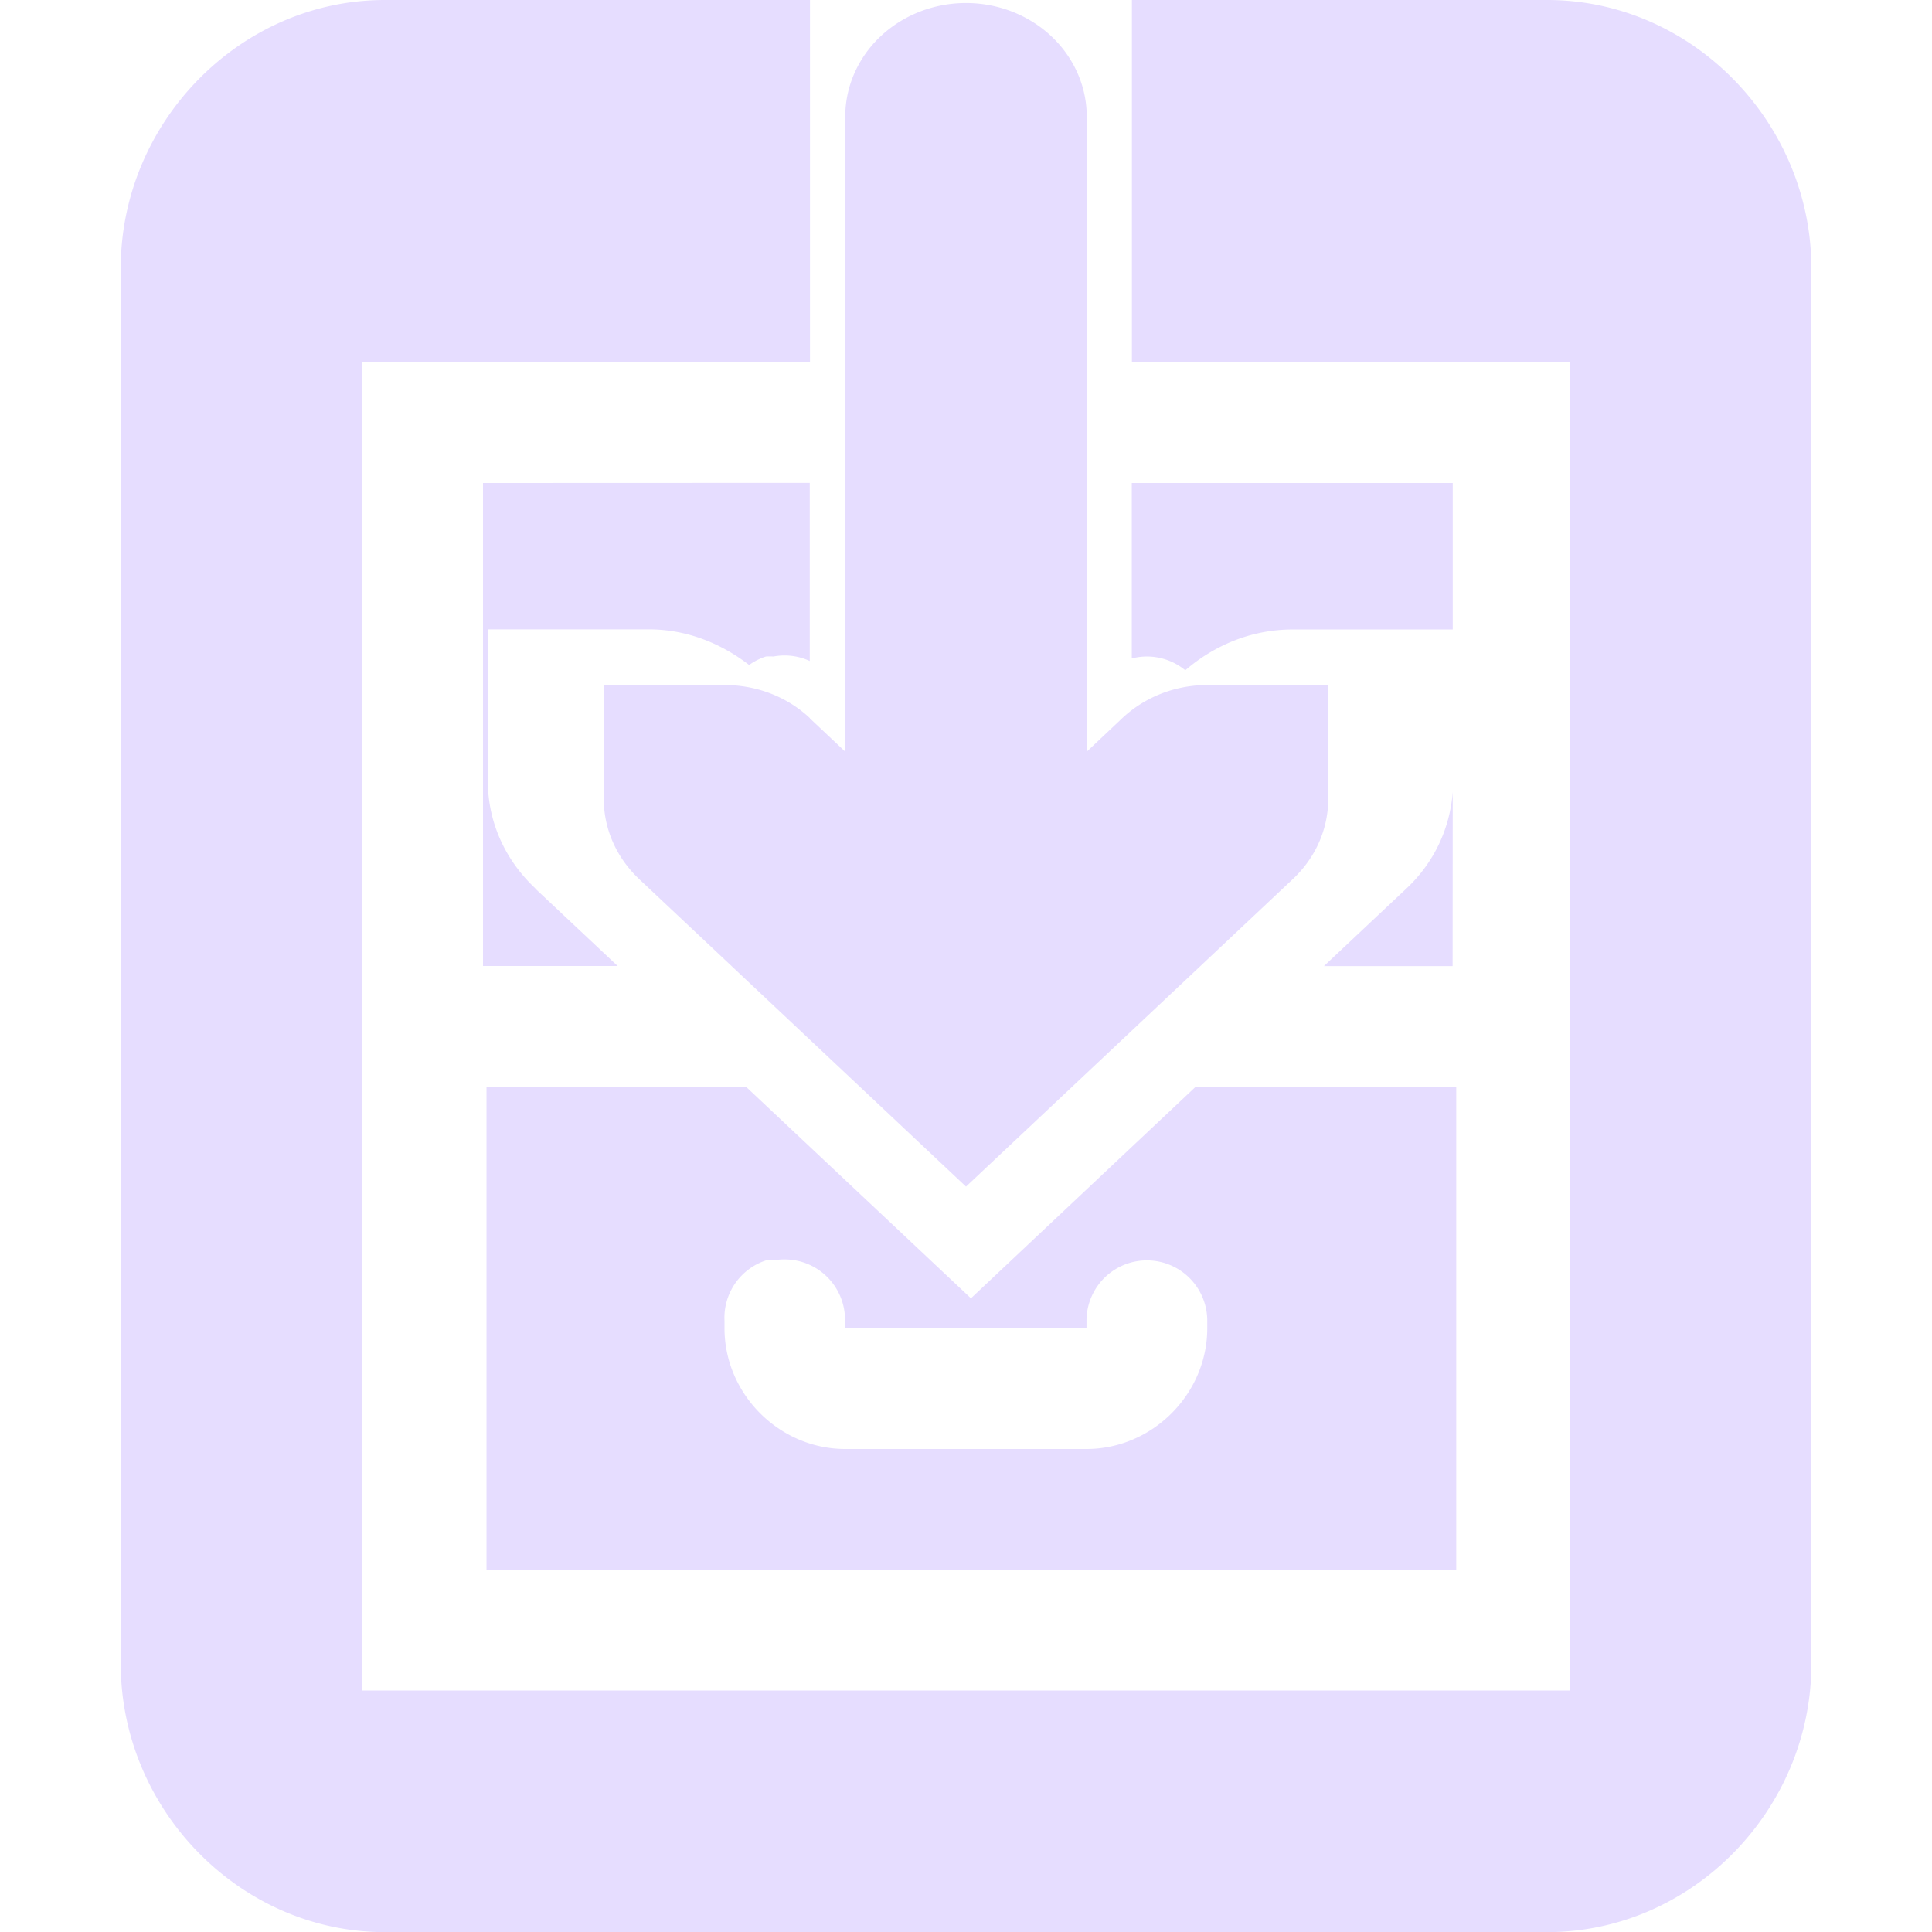 <svg height="16" width="16" xmlns="http://www.w3.org/2000/svg">
  <g fill="#e6ddff">
    <path d="m3.188 0c-1.205 0-2.188 1.018-2.188 2.219v11.561c0 1.202.983 2.221 2.188 2.221h9.625c1.205 0 2.188-1.018 2.188-2.219v-11.561c0-1.202-.983-2.221-2.188-2.221h-3.439v3h3.627v11h-10v-11h3.707v-3zm.812 4v4h1.115l-.68-.639c-.002-.002-.002-.004-.004-.006-.241-.227-.391-.539-.391-.887v-1.256h1.332c.321 0 .603.119.832.295a.5.5 0 0 1 .139-.07.5.5 0 0 1 .062 0 .5.5 0 0 1 .301.037v-1.475zm5.373 0v1.453a.5.5 0 0 1 .443.098c.237-.204.543-.338.891-.338h1.324v-1.213zm2.658 2.559c-.024.311-.161.59-.381.797l-.686.645h1.066zm-8.002 2.441v4h8.031v-4h-2.158l-1.861 1.752-1.863-1.752zm2.475 1.43a.5.5 0 0 1 .494.508v.062h2v-.062a.5.5 0 0 1 1 0v.062c0 .545-.455 1-1 1h-1.998c-.546 0-1-.455-1-1v-.062a.5.5 0 0 1 .344-.5.5.5 0 0 1 .061 0 .5.5 0 0 1 .1-.008z"/>
    <path d="m-16.712 12.919c0 .261.112.495.293.666.001.001.003.002.004.004l2.703 2.543 2.707-2.547c.181-.17.293-.405.293-.666v-.941h-1c-.282 0-.535.109-.717.285l-.283.267v-5.259a1 .941 0 0 0 -2 0v5.259l-.293-.276v-.002c-.181-.17-.43-.274-.707-.274h-1z" stroke-width=".97" transform="translate(21.712 -6.305)"/>
  </g>
</svg>
